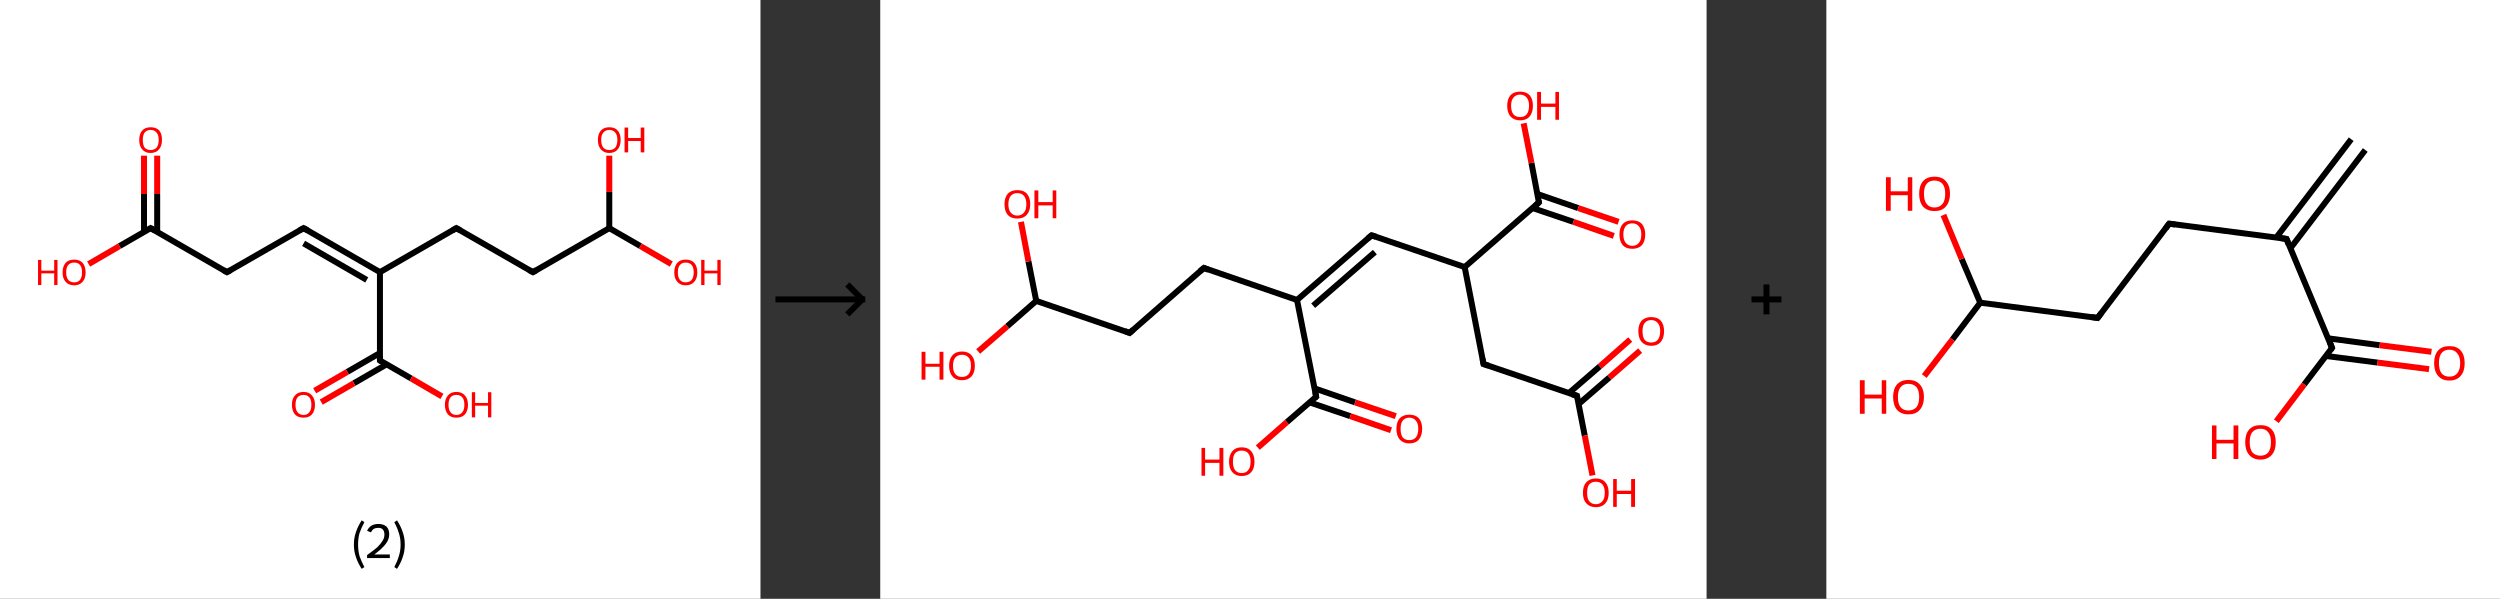 <?xml version='1.0' encoding='ASCII' standalone='yes'?>
<svg xmlns="http://www.w3.org/2000/svg" xmlns:xlink="http://www.w3.org/1999/xlink" version="1.1" width="835.0px" viewBox="0 0 835.0 200.0" height="200.0px">
  <rect x="0" y="0" width="835.0" height="200.0" fill="#333333" stroke="none"/>
  <g>
    <g transform="translate(0, 0) scale(1 1) "><!-- END OF HEADER -->
<rect style="opacity:1.0;fill:#FFFFFF;stroke:none" width="254.0" height="200.0" x="0.0" y="0.0"> </rect>
<path class="bond-0 atom-0 atom-1" d="M 52.5,52.0 L 52.5,64.8" style="fill:none;fill-rule:evenodd;stroke:#FF0000;stroke-width:2.0px;stroke-linecap:butt;stroke-linejoin:miter;stroke-opacity:1"/>
<path class="bond-0 atom-0 atom-1" d="M 52.5,64.8 L 52.5,77.5" style="fill:none;fill-rule:evenodd;stroke:#000000;stroke-width:2.0px;stroke-linecap:butt;stroke-linejoin:miter;stroke-opacity:1"/>
<path class="bond-0 atom-0 atom-1" d="M 48.1,52.0 L 48.1,64.8" style="fill:none;fill-rule:evenodd;stroke:#FF0000;stroke-width:2.0px;stroke-linecap:butt;stroke-linejoin:miter;stroke-opacity:1"/>
<path class="bond-0 atom-0 atom-1" d="M 48.1,64.8 L 48.1,77.5" style="fill:none;fill-rule:evenodd;stroke:#000000;stroke-width:2.0px;stroke-linecap:butt;stroke-linejoin:miter;stroke-opacity:1"/>
<path class="bond-1 atom-1 atom-2" d="M 50.3,76.2 L 39.9,82.2" style="fill:none;fill-rule:evenodd;stroke:#000000;stroke-width:2.0px;stroke-linecap:butt;stroke-linejoin:miter;stroke-opacity:1"/>
<path class="bond-1 atom-1 atom-2" d="M 39.9,82.2 L 29.6,88.2" style="fill:none;fill-rule:evenodd;stroke:#FF0000;stroke-width:2.0px;stroke-linecap:butt;stroke-linejoin:miter;stroke-opacity:1"/>
<path class="bond-2 atom-1 atom-3" d="M 50.3,76.2 L 75.8,90.9" style="fill:none;fill-rule:evenodd;stroke:#000000;stroke-width:2.0px;stroke-linecap:butt;stroke-linejoin:miter;stroke-opacity:1"/>
<path class="bond-3 atom-3 atom-4" d="M 75.8,90.9 L 101.4,76.2" style="fill:none;fill-rule:evenodd;stroke:#000000;stroke-width:2.0px;stroke-linecap:butt;stroke-linejoin:miter;stroke-opacity:1"/>
<path class="bond-4 atom-4 atom-5" d="M 101.4,76.2 L 126.9,90.9" style="fill:none;fill-rule:evenodd;stroke:#000000;stroke-width:2.0px;stroke-linecap:butt;stroke-linejoin:miter;stroke-opacity:1"/>
<path class="bond-4 atom-4 atom-5" d="M 101.4,81.3 L 122.5,93.5" style="fill:none;fill-rule:evenodd;stroke:#000000;stroke-width:2.0px;stroke-linecap:butt;stroke-linejoin:miter;stroke-opacity:1"/>
<path class="bond-5 atom-5 atom-6" d="M 126.9,90.9 L 152.4,76.2" style="fill:none;fill-rule:evenodd;stroke:#000000;stroke-width:2.0px;stroke-linecap:butt;stroke-linejoin:miter;stroke-opacity:1"/>
<path class="bond-6 atom-6 atom-7" d="M 152.4,76.2 L 178.0,90.9" style="fill:none;fill-rule:evenodd;stroke:#000000;stroke-width:2.0px;stroke-linecap:butt;stroke-linejoin:miter;stroke-opacity:1"/>
<path class="bond-7 atom-7 atom-8" d="M 178.0,90.9 L 203.5,76.2" style="fill:none;fill-rule:evenodd;stroke:#000000;stroke-width:2.0px;stroke-linecap:butt;stroke-linejoin:miter;stroke-opacity:1"/>
<path class="bond-8 atom-8 atom-9" d="M 203.5,76.2 L 213.9,82.2" style="fill:none;fill-rule:evenodd;stroke:#000000;stroke-width:2.0px;stroke-linecap:butt;stroke-linejoin:miter;stroke-opacity:1"/>
<path class="bond-8 atom-8 atom-9" d="M 213.9,82.2 L 224.2,88.2" style="fill:none;fill-rule:evenodd;stroke:#FF0000;stroke-width:2.0px;stroke-linecap:butt;stroke-linejoin:miter;stroke-opacity:1"/>
<path class="bond-9 atom-8 atom-10" d="M 203.5,76.2 L 203.5,64.1" style="fill:none;fill-rule:evenodd;stroke:#000000;stroke-width:2.0px;stroke-linecap:butt;stroke-linejoin:miter;stroke-opacity:1"/>
<path class="bond-9 atom-8 atom-10" d="M 203.5,64.1 L 203.5,52.0" style="fill:none;fill-rule:evenodd;stroke:#FF0000;stroke-width:2.0px;stroke-linecap:butt;stroke-linejoin:miter;stroke-opacity:1"/>
<path class="bond-10 atom-5 atom-11" d="M 126.9,90.9 L 126.9,120.4" style="fill:none;fill-rule:evenodd;stroke:#000000;stroke-width:2.0px;stroke-linecap:butt;stroke-linejoin:miter;stroke-opacity:1"/>
<path class="bond-11 atom-11 atom-12" d="M 126.9,117.9 L 116.0,124.2" style="fill:none;fill-rule:evenodd;stroke:#000000;stroke-width:2.0px;stroke-linecap:butt;stroke-linejoin:miter;stroke-opacity:1"/>
<path class="bond-11 atom-11 atom-12" d="M 116.0,124.2 L 105.1,130.5" style="fill:none;fill-rule:evenodd;stroke:#FF0000;stroke-width:2.0px;stroke-linecap:butt;stroke-linejoin:miter;stroke-opacity:1"/>
<path class="bond-11 atom-11 atom-12" d="M 129.1,121.7 L 118.2,128.0" style="fill:none;fill-rule:evenodd;stroke:#000000;stroke-width:2.0px;stroke-linecap:butt;stroke-linejoin:miter;stroke-opacity:1"/>
<path class="bond-11 atom-11 atom-12" d="M 118.2,128.0 L 107.3,134.3" style="fill:none;fill-rule:evenodd;stroke:#FF0000;stroke-width:2.0px;stroke-linecap:butt;stroke-linejoin:miter;stroke-opacity:1"/>
<path class="bond-12 atom-11 atom-13" d="M 126.9,120.4 L 137.3,126.4" style="fill:none;fill-rule:evenodd;stroke:#000000;stroke-width:2.0px;stroke-linecap:butt;stroke-linejoin:miter;stroke-opacity:1"/>
<path class="bond-12 atom-11 atom-13" d="M 137.3,126.4 L 147.6,132.4" style="fill:none;fill-rule:evenodd;stroke:#FF0000;stroke-width:2.0px;stroke-linecap:butt;stroke-linejoin:miter;stroke-opacity:1"/>
<path d="M 49.8,76.5 L 50.3,76.2 L 51.6,76.9" style="fill:none;stroke:#000000;stroke-width:2.0px;stroke-linecap:butt;stroke-linejoin:miter;stroke-opacity:1;"/>
<path d="M 74.6,90.2 L 75.8,90.9 L 77.1,90.2" style="fill:none;stroke:#000000;stroke-width:2.0px;stroke-linecap:butt;stroke-linejoin:miter;stroke-opacity:1;"/>
<path d="M 100.1,76.9 L 101.4,76.2 L 102.7,76.9" style="fill:none;stroke:#000000;stroke-width:2.0px;stroke-linecap:butt;stroke-linejoin:miter;stroke-opacity:1;"/>
<path d="M 151.2,76.9 L 152.4,76.2 L 153.7,76.9" style="fill:none;stroke:#000000;stroke-width:2.0px;stroke-linecap:butt;stroke-linejoin:miter;stroke-opacity:1;"/>
<path d="M 176.7,90.2 L 178.0,90.9 L 179.2,90.2" style="fill:none;stroke:#000000;stroke-width:2.0px;stroke-linecap:butt;stroke-linejoin:miter;stroke-opacity:1;"/>
<path d="M 126.9,118.9 L 126.9,120.4 L 127.4,120.7" style="fill:none;stroke:#000000;stroke-width:2.0px;stroke-linecap:butt;stroke-linejoin:miter;stroke-opacity:1;"/>
<path class="atom-0" d="M 46.5 46.7 Q 46.5 44.7, 47.5 43.6 Q 48.5 42.5, 50.3 42.5 Q 52.2 42.5, 53.2 43.6 Q 54.1 44.7, 54.1 46.7 Q 54.1 48.8, 53.1 49.9 Q 52.1 51.1, 50.3 51.1 Q 48.5 51.1, 47.5 49.9 Q 46.5 48.8, 46.5 46.7 M 50.3 50.1 Q 51.6 50.1, 52.3 49.3 Q 53.0 48.4, 53.0 46.7 Q 53.0 45.1, 52.3 44.3 Q 51.6 43.4, 50.3 43.4 Q 49.0 43.4, 48.3 44.3 Q 47.7 45.1, 47.7 46.7 Q 47.7 48.4, 48.3 49.3 Q 49.0 50.1, 50.3 50.1 " fill="#FF0000"/>
<path class="atom-2" d="M 12.7 86.8 L 13.8 86.8 L 13.8 90.4 L 18.1 90.4 L 18.1 86.8 L 19.2 86.8 L 19.2 95.2 L 18.1 95.2 L 18.1 91.3 L 13.8 91.3 L 13.8 95.2 L 12.7 95.2 L 12.7 86.8 " fill="#FF0000"/>
<path class="atom-2" d="M 20.9 91.0 Q 20.9 89.0, 21.9 87.8 Q 22.9 86.7, 24.8 86.7 Q 26.6 86.7, 27.6 87.8 Q 28.6 89.0, 28.6 91.0 Q 28.6 93.0, 27.6 94.1 Q 26.6 95.3, 24.8 95.3 Q 22.9 95.3, 21.9 94.1 Q 20.9 93.0, 20.9 91.0 M 24.8 94.3 Q 26.1 94.3, 26.7 93.5 Q 27.4 92.6, 27.4 91.0 Q 27.4 89.3, 26.7 88.5 Q 26.1 87.7, 24.8 87.7 Q 23.5 87.7, 22.8 88.5 Q 22.1 89.3, 22.1 91.0 Q 22.1 92.6, 22.8 93.5 Q 23.5 94.3, 24.8 94.3 " fill="#FF0000"/>
<path class="atom-9" d="M 225.2 91.0 Q 225.2 89.0, 226.2 87.8 Q 227.2 86.7, 229.0 86.7 Q 230.9 86.7, 231.9 87.8 Q 232.9 89.0, 232.9 91.0 Q 232.9 93.0, 231.9 94.1 Q 230.9 95.3, 229.0 95.3 Q 227.2 95.3, 226.2 94.1 Q 225.2 93.0, 225.2 91.0 M 229.0 94.3 Q 230.3 94.3, 231.0 93.5 Q 231.7 92.6, 231.7 91.0 Q 231.7 89.3, 231.0 88.5 Q 230.3 87.7, 229.0 87.7 Q 227.8 87.7, 227.1 88.5 Q 226.4 89.3, 226.4 91.0 Q 226.4 92.6, 227.1 93.5 Q 227.8 94.3, 229.0 94.3 " fill="#FF0000"/>
<path class="atom-9" d="M 234.2 86.8 L 235.3 86.8 L 235.3 90.4 L 239.6 90.4 L 239.6 86.8 L 240.7 86.8 L 240.7 95.2 L 239.6 95.2 L 239.6 91.3 L 235.3 91.3 L 235.3 95.2 L 234.2 95.2 L 234.2 86.8 " fill="#FF0000"/>
<path class="atom-10" d="M 199.7 46.7 Q 199.7 44.7, 200.7 43.6 Q 201.7 42.5, 203.5 42.5 Q 205.4 42.5, 206.3 43.6 Q 207.3 44.7, 207.3 46.7 Q 207.3 48.8, 206.3 49.9 Q 205.3 51.1, 203.5 51.1 Q 201.7 51.1, 200.7 49.9 Q 199.7 48.8, 199.7 46.7 M 203.5 50.1 Q 204.8 50.1, 205.5 49.3 Q 206.2 48.4, 206.2 46.7 Q 206.2 45.1, 205.5 44.3 Q 204.8 43.4, 203.5 43.4 Q 202.2 43.4, 201.5 44.3 Q 200.8 45.1, 200.8 46.7 Q 200.8 48.4, 201.5 49.3 Q 202.2 50.1, 203.5 50.1 " fill="#FF0000"/>
<path class="atom-10" d="M 208.6 42.6 L 209.8 42.6 L 209.8 46.1 L 214.0 46.1 L 214.0 42.6 L 215.2 42.6 L 215.2 50.9 L 214.0 50.9 L 214.0 47.1 L 209.8 47.1 L 209.8 50.9 L 208.6 50.9 L 208.6 42.6 " fill="#FF0000"/>
<path class="atom-12" d="M 97.5 135.2 Q 97.5 133.2, 98.5 132.1 Q 99.5 130.9, 101.4 130.9 Q 103.2 130.9, 104.2 132.1 Q 105.2 133.2, 105.2 135.2 Q 105.2 137.2, 104.2 138.4 Q 103.2 139.5, 101.4 139.5 Q 99.5 139.5, 98.5 138.4 Q 97.5 137.2, 97.5 135.2 M 101.4 138.6 Q 102.6 138.6, 103.3 137.7 Q 104.0 136.9, 104.0 135.2 Q 104.0 133.5, 103.3 132.7 Q 102.6 131.9, 101.4 131.9 Q 100.1 131.9, 99.4 132.7 Q 98.7 133.5, 98.7 135.2 Q 98.7 136.9, 99.4 137.7 Q 100.1 138.6, 101.4 138.6 " fill="#FF0000"/>
<path class="atom-13" d="M 148.6 135.2 Q 148.6 133.2, 149.6 132.1 Q 150.6 130.9, 152.4 130.9 Q 154.3 130.9, 155.3 132.1 Q 156.3 133.2, 156.3 135.2 Q 156.3 137.2, 155.3 138.4 Q 154.3 139.5, 152.4 139.5 Q 150.6 139.5, 149.6 138.4 Q 148.6 137.2, 148.6 135.2 M 152.4 138.6 Q 153.7 138.6, 154.4 137.7 Q 155.1 136.9, 155.1 135.2 Q 155.1 133.5, 154.4 132.7 Q 153.7 131.9, 152.4 131.9 Q 151.2 131.9, 150.5 132.7 Q 149.8 133.5, 149.8 135.2 Q 149.8 136.9, 150.5 137.7 Q 151.2 138.6, 152.4 138.6 " fill="#FF0000"/>
<path class="atom-13" d="M 157.6 131.0 L 158.7 131.0 L 158.7 134.6 L 163.0 134.6 L 163.0 131.0 L 164.1 131.0 L 164.1 139.4 L 163.0 139.4 L 163.0 135.5 L 158.7 135.5 L 158.7 139.4 L 157.6 139.4 L 157.6 131.0 " fill="#FF0000"/>
<path class="legend" d="M 118.2 181.9 Q 118.2 179.6, 118.9 177.7 Q 119.5 175.8, 120.8 173.8 L 121.7 174.4 Q 120.7 176.3, 120.1 178.0 Q 119.6 179.7, 119.6 181.9 Q 119.6 184.0, 120.1 185.8 Q 120.7 187.5, 121.7 189.4 L 120.8 190.0 Q 119.5 188.0, 118.9 186.1 Q 118.2 184.2, 118.2 181.9 " fill="#000000"/>
<path class="legend" d="M 122.6 177.3 Q 123.1 176.2, 124.0 175.6 Q 125.0 175.0, 126.4 175.0 Q 128.1 175.0, 129.1 175.9 Q 130.0 176.8, 130.0 178.5 Q 130.0 180.2, 128.8 181.7 Q 127.6 183.3, 125.0 185.2 L 130.2 185.2 L 130.2 186.4 L 122.6 186.4 L 122.6 185.4 Q 124.7 183.9, 126.0 182.8 Q 127.2 181.6, 127.8 180.6 Q 128.4 179.6, 128.4 178.6 Q 128.4 177.5, 127.9 176.9 Q 127.4 176.3, 126.4 176.3 Q 125.5 176.3, 124.9 176.6 Q 124.3 177.0, 123.9 177.8 L 122.6 177.3 " fill="#000000"/>
<path class="legend" d="M 135.2 181.9 Q 135.2 184.2, 134.5 186.1 Q 133.9 188.0, 132.6 190.0 L 131.7 189.4 Q 132.7 187.5, 133.2 185.8 Q 133.8 184.0, 133.8 181.9 Q 133.8 179.7, 133.2 178.0 Q 132.7 176.3, 131.7 174.4 L 132.6 173.8 Q 133.9 175.8, 134.5 177.7 Q 135.2 179.6, 135.2 181.9 " fill="#000000"/>
</g>
    <g transform="translate(254, 0) scale(1 1) "><line x1="5" y1="100" x2="35" y2="100" style="stroke:rgb(0,0,0);stroke-width:2"/>
  <line x1="34" y1="100" x2="29" y2="95" style="stroke:rgb(0,0,0);stroke-width:2"/>
  <line x1="34" y1="100" x2="29" y2="105" style="stroke:rgb(0,0,0);stroke-width:2"/>
</g>
    <g transform="translate(294.0, 0) scale(1 1) "><!-- END OF HEADER -->
<rect style="opacity:1.0;fill:#FFFFFF;stroke:none" width="276.0" height="200.0" x="0.0" y="0.0"> </rect>
<path class="bond-0 atom-0 atom-1" d="M 253.8,117.1 L 243.5,126.1" style="fill:none;fill-rule:evenodd;stroke:#FF0000;stroke-width:2.0px;stroke-linecap:butt;stroke-linejoin:miter;stroke-opacity:1"/>
<path class="bond-0 atom-0 atom-1" d="M 243.5,126.1 L 233.2,135.0" style="fill:none;fill-rule:evenodd;stroke:#000000;stroke-width:2.0px;stroke-linecap:butt;stroke-linejoin:miter;stroke-opacity:1"/>
<path class="bond-0 atom-0 atom-1" d="M 250.5,113.4 L 240.3,122.4" style="fill:none;fill-rule:evenodd;stroke:#FF0000;stroke-width:2.0px;stroke-linecap:butt;stroke-linejoin:miter;stroke-opacity:1"/>
<path class="bond-0 atom-0 atom-1" d="M 240.3,122.4 L 230.0,131.3" style="fill:none;fill-rule:evenodd;stroke:#000000;stroke-width:2.0px;stroke-linecap:butt;stroke-linejoin:miter;stroke-opacity:1"/>
<path class="bond-1 atom-1 atom-2" d="M 232.7,132.2 L 235.3,145.5" style="fill:none;fill-rule:evenodd;stroke:#000000;stroke-width:2.0px;stroke-linecap:butt;stroke-linejoin:miter;stroke-opacity:1"/>
<path class="bond-1 atom-1 atom-2" d="M 235.3,145.5 L 237.9,158.8" style="fill:none;fill-rule:evenodd;stroke:#FF0000;stroke-width:2.0px;stroke-linecap:butt;stroke-linejoin:miter;stroke-opacity:1"/>
<path class="bond-2 atom-1 atom-3" d="M 232.7,132.2 L 201.5,121.6" style="fill:none;fill-rule:evenodd;stroke:#000000;stroke-width:2.0px;stroke-linecap:butt;stroke-linejoin:miter;stroke-opacity:1"/>
<path class="bond-3 atom-3 atom-4" d="M 201.5,121.6 L 195.2,89.2" style="fill:none;fill-rule:evenodd;stroke:#000000;stroke-width:2.0px;stroke-linecap:butt;stroke-linejoin:miter;stroke-opacity:1"/>
<path class="bond-4 atom-4 atom-5" d="M 195.2,89.2 L 164.1,78.6" style="fill:none;fill-rule:evenodd;stroke:#000000;stroke-width:2.0px;stroke-linecap:butt;stroke-linejoin:miter;stroke-opacity:1"/>
<path class="bond-5 atom-5 atom-6" d="M 164.1,78.6 L 139.2,100.2" style="fill:none;fill-rule:evenodd;stroke:#000000;stroke-width:2.0px;stroke-linecap:butt;stroke-linejoin:miter;stroke-opacity:1"/>
<path class="bond-5 atom-5 atom-6" d="M 165.2,84.2 L 144.6,102.1" style="fill:none;fill-rule:evenodd;stroke:#000000;stroke-width:2.0px;stroke-linecap:butt;stroke-linejoin:miter;stroke-opacity:1"/>
<path class="bond-6 atom-6 atom-7" d="M 139.2,100.2 L 108.1,89.5" style="fill:none;fill-rule:evenodd;stroke:#000000;stroke-width:2.0px;stroke-linecap:butt;stroke-linejoin:miter;stroke-opacity:1"/>
<path class="bond-7 atom-7 atom-8" d="M 108.1,89.5 L 83.3,111.2" style="fill:none;fill-rule:evenodd;stroke:#000000;stroke-width:2.0px;stroke-linecap:butt;stroke-linejoin:miter;stroke-opacity:1"/>
<path class="bond-8 atom-8 atom-9" d="M 83.3,111.2 L 52.1,100.5" style="fill:none;fill-rule:evenodd;stroke:#000000;stroke-width:2.0px;stroke-linecap:butt;stroke-linejoin:miter;stroke-opacity:1"/>
<path class="bond-9 atom-9 atom-10" d="M 52.1,100.5 L 42.4,109.0" style="fill:none;fill-rule:evenodd;stroke:#000000;stroke-width:2.0px;stroke-linecap:butt;stroke-linejoin:miter;stroke-opacity:1"/>
<path class="bond-9 atom-9 atom-10" d="M 42.4,109.0 L 32.7,117.4" style="fill:none;fill-rule:evenodd;stroke:#FF0000;stroke-width:2.0px;stroke-linecap:butt;stroke-linejoin:miter;stroke-opacity:1"/>
<path class="bond-10 atom-9 atom-11" d="M 52.1,100.5 L 49.5,87.3" style="fill:none;fill-rule:evenodd;stroke:#000000;stroke-width:2.0px;stroke-linecap:butt;stroke-linejoin:miter;stroke-opacity:1"/>
<path class="bond-10 atom-9 atom-11" d="M 49.5,87.3 L 47.0,74.1" style="fill:none;fill-rule:evenodd;stroke:#FF0000;stroke-width:2.0px;stroke-linecap:butt;stroke-linejoin:miter;stroke-opacity:1"/>
<path class="bond-11 atom-6 atom-12" d="M 139.2,100.2 L 145.6,132.5" style="fill:none;fill-rule:evenodd;stroke:#000000;stroke-width:2.0px;stroke-linecap:butt;stroke-linejoin:miter;stroke-opacity:1"/>
<path class="bond-12 atom-12 atom-13" d="M 143.4,134.4 L 157.0,139.0" style="fill:none;fill-rule:evenodd;stroke:#000000;stroke-width:2.0px;stroke-linecap:butt;stroke-linejoin:miter;stroke-opacity:1"/>
<path class="bond-12 atom-12 atom-13" d="M 157.0,139.0 L 170.6,143.7" style="fill:none;fill-rule:evenodd;stroke:#FF0000;stroke-width:2.0px;stroke-linecap:butt;stroke-linejoin:miter;stroke-opacity:1"/>
<path class="bond-12 atom-12 atom-13" d="M 145.0,129.7 L 158.6,134.4" style="fill:none;fill-rule:evenodd;stroke:#000000;stroke-width:2.0px;stroke-linecap:butt;stroke-linejoin:miter;stroke-opacity:1"/>
<path class="bond-12 atom-12 atom-13" d="M 158.6,134.4 L 172.2,139.0" style="fill:none;fill-rule:evenodd;stroke:#FF0000;stroke-width:2.0px;stroke-linecap:butt;stroke-linejoin:miter;stroke-opacity:1"/>
<path class="bond-13 atom-12 atom-14" d="M 145.6,132.5 L 135.8,141.0" style="fill:none;fill-rule:evenodd;stroke:#000000;stroke-width:2.0px;stroke-linecap:butt;stroke-linejoin:miter;stroke-opacity:1"/>
<path class="bond-13 atom-12 atom-14" d="M 135.8,141.0 L 126.1,149.5" style="fill:none;fill-rule:evenodd;stroke:#FF0000;stroke-width:2.0px;stroke-linecap:butt;stroke-linejoin:miter;stroke-opacity:1"/>
<path class="bond-14 atom-4 atom-15" d="M 195.2,89.2 L 220.0,67.6" style="fill:none;fill-rule:evenodd;stroke:#000000;stroke-width:2.0px;stroke-linecap:butt;stroke-linejoin:miter;stroke-opacity:1"/>
<path class="bond-15 atom-15 atom-16" d="M 217.9,69.5 L 231.5,74.1" style="fill:none;fill-rule:evenodd;stroke:#000000;stroke-width:2.0px;stroke-linecap:butt;stroke-linejoin:miter;stroke-opacity:1"/>
<path class="bond-15 atom-15 atom-16" d="M 231.5,74.1 L 245.0,78.8" style="fill:none;fill-rule:evenodd;stroke:#FF0000;stroke-width:2.0px;stroke-linecap:butt;stroke-linejoin:miter;stroke-opacity:1"/>
<path class="bond-15 atom-15 atom-16" d="M 219.5,64.8 L 233.1,69.5" style="fill:none;fill-rule:evenodd;stroke:#000000;stroke-width:2.0px;stroke-linecap:butt;stroke-linejoin:miter;stroke-opacity:1"/>
<path class="bond-15 atom-15 atom-16" d="M 233.1,69.5 L 246.6,74.1" style="fill:none;fill-rule:evenodd;stroke:#FF0000;stroke-width:2.0px;stroke-linecap:butt;stroke-linejoin:miter;stroke-opacity:1"/>
<path class="bond-16 atom-15 atom-17" d="M 220.0,67.6 L 217.5,54.4" style="fill:none;fill-rule:evenodd;stroke:#000000;stroke-width:2.0px;stroke-linecap:butt;stroke-linejoin:miter;stroke-opacity:1"/>
<path class="bond-16 atom-15 atom-17" d="M 217.5,54.4 L 214.9,41.2" style="fill:none;fill-rule:evenodd;stroke:#FF0000;stroke-width:2.0px;stroke-linecap:butt;stroke-linejoin:miter;stroke-opacity:1"/>
<path d="M 232.8,132.9 L 232.7,132.2 L 231.1,131.7" style="fill:none;stroke:#000000;stroke-width:2.0px;stroke-linecap:butt;stroke-linejoin:miter;stroke-opacity:1;"/>
<path d="M 203.1,122.1 L 201.5,121.6 L 201.2,119.9" style="fill:none;stroke:#000000;stroke-width:2.0px;stroke-linecap:butt;stroke-linejoin:miter;stroke-opacity:1;"/>
<path d="M 165.6,79.1 L 164.1,78.6 L 162.8,79.7" style="fill:none;stroke:#000000;stroke-width:2.0px;stroke-linecap:butt;stroke-linejoin:miter;stroke-opacity:1;"/>
<path d="M 109.6,90.1 L 108.1,89.5 L 106.8,90.6" style="fill:none;stroke:#000000;stroke-width:2.0px;stroke-linecap:butt;stroke-linejoin:miter;stroke-opacity:1;"/>
<path d="M 84.5,110.1 L 83.3,111.2 L 81.7,110.6" style="fill:none;stroke:#000000;stroke-width:2.0px;stroke-linecap:butt;stroke-linejoin:miter;stroke-opacity:1;"/>
<path d="M 145.3,130.9 L 145.6,132.5 L 145.1,132.9" style="fill:none;stroke:#000000;stroke-width:2.0px;stroke-linecap:butt;stroke-linejoin:miter;stroke-opacity:1;"/>
<path d="M 218.8,68.7 L 220.0,67.6 L 219.9,67.0" style="fill:none;stroke:#000000;stroke-width:2.0px;stroke-linecap:butt;stroke-linejoin:miter;stroke-opacity:1;"/>
<path class="atom-0" d="M 253.2 110.6 Q 253.2 108.4, 254.3 107.1 Q 255.5 105.9, 257.5 105.9 Q 259.6 105.9, 260.7 107.1 Q 261.8 108.4, 261.8 110.6 Q 261.8 112.9, 260.7 114.2 Q 259.6 115.5, 257.5 115.5 Q 255.5 115.5, 254.3 114.2 Q 253.2 112.9, 253.2 110.6 M 257.5 114.4 Q 258.9 114.4, 259.7 113.5 Q 260.5 112.5, 260.5 110.6 Q 260.5 108.8, 259.7 107.9 Q 258.9 106.9, 257.5 106.9 Q 256.1 106.9, 255.3 107.9 Q 254.6 108.8, 254.6 110.6 Q 254.6 112.5, 255.3 113.5 Q 256.1 114.4, 257.5 114.4 " fill="#FF0000"/>
<path class="atom-2" d="M 234.7 164.6 Q 234.7 162.3, 235.8 161.1 Q 237.0 159.8, 239.0 159.8 Q 241.1 159.8, 242.2 161.1 Q 243.3 162.3, 243.3 164.6 Q 243.3 166.9, 242.2 168.1 Q 241.1 169.4, 239.0 169.4 Q 237.0 169.4, 235.8 168.1 Q 234.7 166.9, 234.7 164.6 M 239.0 168.4 Q 240.4 168.4, 241.2 167.4 Q 242.0 166.5, 242.0 164.6 Q 242.0 162.8, 241.2 161.8 Q 240.4 160.9, 239.0 160.9 Q 237.6 160.9, 236.8 161.8 Q 236.1 162.7, 236.1 164.6 Q 236.1 166.5, 236.8 167.4 Q 237.6 168.4, 239.0 168.4 " fill="#FF0000"/>
<path class="atom-2" d="M 244.8 160.0 L 246.0 160.0 L 246.0 163.9 L 250.8 163.9 L 250.8 160.0 L 252.1 160.0 L 252.1 169.3 L 250.8 169.3 L 250.8 165.0 L 246.0 165.0 L 246.0 169.3 L 244.8 169.3 L 244.8 160.0 " fill="#FF0000"/>
<path class="atom-10" d="M 13.8 117.5 L 15.1 117.5 L 15.1 121.5 L 19.8 121.5 L 19.8 117.5 L 21.1 117.5 L 21.1 126.8 L 19.8 126.8 L 19.8 122.5 L 15.1 122.5 L 15.1 126.8 L 13.8 126.8 L 13.8 117.5 " fill="#FF0000"/>
<path class="atom-10" d="M 23.0 122.2 Q 23.0 119.9, 24.1 118.7 Q 25.2 117.4, 27.3 117.4 Q 29.4 117.4, 30.5 118.7 Q 31.6 119.9, 31.6 122.2 Q 31.6 124.4, 30.5 125.7 Q 29.3 127.0, 27.3 127.0 Q 25.2 127.0, 24.1 125.7 Q 23.0 124.4, 23.0 122.2 M 27.3 125.9 Q 28.7 125.9, 29.5 125.0 Q 30.3 124.0, 30.3 122.2 Q 30.3 120.3, 29.5 119.4 Q 28.7 118.5, 27.3 118.5 Q 25.9 118.5, 25.1 119.4 Q 24.3 120.3, 24.3 122.2 Q 24.3 124.0, 25.1 125.0 Q 25.9 125.9, 27.3 125.9 " fill="#FF0000"/>
<path class="atom-11" d="M 41.5 68.2 Q 41.5 66.0, 42.6 64.7 Q 43.7 63.5, 45.8 63.5 Q 47.9 63.5, 49.0 64.7 Q 50.1 66.0, 50.1 68.2 Q 50.1 70.5, 48.9 71.8 Q 47.8 73.0, 45.8 73.0 Q 43.7 73.0, 42.6 71.8 Q 41.5 70.5, 41.5 68.2 M 45.8 72.0 Q 47.2 72.0, 48.0 71.0 Q 48.8 70.1, 48.8 68.2 Q 48.8 66.4, 48.0 65.4 Q 47.2 64.5, 45.8 64.5 Q 44.4 64.5, 43.6 65.4 Q 42.8 66.4, 42.8 68.2 Q 42.8 70.1, 43.6 71.0 Q 44.4 72.0, 45.8 72.0 " fill="#FF0000"/>
<path class="atom-11" d="M 51.5 63.6 L 52.8 63.6 L 52.8 67.5 L 57.6 67.5 L 57.6 63.6 L 58.8 63.6 L 58.8 72.9 L 57.6 72.9 L 57.6 68.6 L 52.8 68.6 L 52.8 72.9 L 51.5 72.9 L 51.5 63.6 " fill="#FF0000"/>
<path class="atom-13" d="M 172.4 143.2 Q 172.4 141.0, 173.5 139.7 Q 174.7 138.5, 176.7 138.5 Q 178.8 138.5, 179.9 139.7 Q 181.0 141.0, 181.0 143.2 Q 181.0 145.5, 179.9 146.8 Q 178.8 148.1, 176.7 148.1 Q 174.7 148.1, 173.5 146.8 Q 172.4 145.5, 172.4 143.2 M 176.7 147.0 Q 178.1 147.0, 178.9 146.1 Q 179.7 145.1, 179.7 143.2 Q 179.7 141.4, 178.9 140.5 Q 178.1 139.5, 176.7 139.5 Q 175.3 139.5, 174.5 140.5 Q 173.8 141.4, 173.8 143.2 Q 173.8 145.1, 174.5 146.1 Q 175.3 147.0, 176.7 147.0 " fill="#FF0000"/>
<path class="atom-14" d="M 107.3 149.6 L 108.5 149.6 L 108.5 153.5 L 113.3 153.5 L 113.3 149.6 L 114.6 149.6 L 114.6 158.9 L 113.3 158.9 L 113.3 154.6 L 108.5 154.6 L 108.5 158.9 L 107.3 158.9 L 107.3 149.6 " fill="#FF0000"/>
<path class="atom-14" d="M 116.5 154.2 Q 116.5 152.0, 117.6 150.7 Q 118.7 149.4, 120.7 149.4 Q 122.8 149.4, 123.9 150.7 Q 125.0 152.0, 125.0 154.2 Q 125.0 156.5, 123.9 157.7 Q 122.8 159.0, 120.7 159.0 Q 118.7 159.0, 117.6 157.7 Q 116.5 156.5, 116.5 154.2 M 120.7 158.0 Q 122.2 158.0, 122.9 157.0 Q 123.7 156.1, 123.7 154.2 Q 123.7 152.4, 122.9 151.4 Q 122.2 150.5, 120.7 150.5 Q 119.3 150.5, 118.5 151.4 Q 117.8 152.3, 117.8 154.2 Q 117.8 156.1, 118.5 157.0 Q 119.3 158.0, 120.7 158.0 " fill="#FF0000"/>
<path class="atom-16" d="M 246.9 78.3 Q 246.9 76.1, 248.0 74.8 Q 249.1 73.6, 251.2 73.6 Q 253.3 73.6, 254.4 74.8 Q 255.5 76.1, 255.5 78.3 Q 255.5 80.6, 254.4 81.9 Q 253.2 83.1, 251.2 83.1 Q 249.1 83.1, 248.0 81.9 Q 246.9 80.6, 246.9 78.3 M 251.2 82.1 Q 252.6 82.1, 253.4 81.1 Q 254.2 80.2, 254.2 78.3 Q 254.2 76.5, 253.4 75.6 Q 252.6 74.6, 251.2 74.6 Q 249.8 74.6, 249.0 75.5 Q 248.2 76.5, 248.2 78.3 Q 248.2 80.2, 249.0 81.1 Q 249.8 82.1, 251.2 82.1 " fill="#FF0000"/>
<path class="atom-17" d="M 209.4 35.3 Q 209.4 33.1, 210.5 31.8 Q 211.6 30.6, 213.7 30.6 Q 215.8 30.6, 216.9 31.8 Q 218.0 33.1, 218.0 35.3 Q 218.0 37.6, 216.9 38.9 Q 215.8 40.2, 213.7 40.2 Q 211.7 40.2, 210.5 38.9 Q 209.4 37.6, 209.4 35.3 M 213.7 39.1 Q 215.1 39.1, 215.9 38.2 Q 216.7 37.2, 216.7 35.3 Q 216.7 33.5, 215.9 32.6 Q 215.1 31.6, 213.7 31.6 Q 212.3 31.6, 211.5 32.6 Q 210.7 33.5, 210.7 35.3 Q 210.7 37.2, 211.5 38.2 Q 212.3 39.1, 213.7 39.1 " fill="#FF0000"/>
<path class="atom-17" d="M 219.4 30.7 L 220.7 30.7 L 220.7 34.6 L 225.5 34.6 L 225.5 30.7 L 226.7 30.7 L 226.7 40.0 L 225.5 40.0 L 225.5 35.7 L 220.7 35.7 L 220.7 40.0 L 219.4 40.0 L 219.4 30.7 " fill="#FF0000"/>
</g>
    <g transform="translate(570.0, 0) scale(1 1) "><line x1="15" y1="100" x2="25" y2="100" style="stroke:rgb(0,0,0);stroke-width:2"/>
  <line x1="20" y1="95" x2="20" y2="105" style="stroke:rgb(0,0,0);stroke-width:2"/>
</g>
    <g transform="translate(610.0, 0) scale(1 1) "><!-- END OF HEADER -->
<rect style="opacity:1.0;fill:#FFFFFF;stroke:none" width="225.0" height="200.0" x="0.0" y="0.0"> </rect>
<path class="bond-0 atom-0 atom-1" d="M 180.0,50.1 L 155.0,82.9" style="fill:none;fill-rule:evenodd;stroke:#000000;stroke-width:2.0px;stroke-linecap:butt;stroke-linejoin:miter;stroke-opacity:1"/>
<path class="bond-0 atom-0 atom-1" d="M 175.3,46.5 L 150.3,79.3" style="fill:none;fill-rule:evenodd;stroke:#000000;stroke-width:2.0px;stroke-linecap:butt;stroke-linejoin:miter;stroke-opacity:1"/>
<path class="bond-1 atom-1 atom-2" d="M 153.7,79.8 L 114.5,74.7" style="fill:none;fill-rule:evenodd;stroke:#000000;stroke-width:2.0px;stroke-linecap:butt;stroke-linejoin:miter;stroke-opacity:1"/>
<path class="bond-2 atom-2 atom-3" d="M 114.5,74.7 L 90.6,106.2" style="fill:none;fill-rule:evenodd;stroke:#000000;stroke-width:2.0px;stroke-linecap:butt;stroke-linejoin:miter;stroke-opacity:1"/>
<path class="bond-3 atom-3 atom-4" d="M 90.6,106.2 L 51.4,101.1" style="fill:none;fill-rule:evenodd;stroke:#000000;stroke-width:2.0px;stroke-linecap:butt;stroke-linejoin:miter;stroke-opacity:1"/>
<path class="bond-4 atom-4 atom-5" d="M 51.4,101.1 L 42.1,113.4" style="fill:none;fill-rule:evenodd;stroke:#000000;stroke-width:2.0px;stroke-linecap:butt;stroke-linejoin:miter;stroke-opacity:1"/>
<path class="bond-4 atom-4 atom-5" d="M 42.1,113.4 L 32.7,125.6" style="fill:none;fill-rule:evenodd;stroke:#FF0000;stroke-width:2.0px;stroke-linecap:butt;stroke-linejoin:miter;stroke-opacity:1"/>
<path class="bond-5 atom-4 atom-6" d="M 51.4,101.1 L 45.2,86.5" style="fill:none;fill-rule:evenodd;stroke:#000000;stroke-width:2.0px;stroke-linecap:butt;stroke-linejoin:miter;stroke-opacity:1"/>
<path class="bond-5 atom-4 atom-6" d="M 45.2,86.5 L 39.1,71.8" style="fill:none;fill-rule:evenodd;stroke:#FF0000;stroke-width:2.0px;stroke-linecap:butt;stroke-linejoin:miter;stroke-opacity:1"/>
<path class="bond-6 atom-1 atom-7" d="M 153.7,79.8 L 168.9,116.2" style="fill:none;fill-rule:evenodd;stroke:#000000;stroke-width:2.0px;stroke-linecap:butt;stroke-linejoin:miter;stroke-opacity:1"/>
<path class="bond-7 atom-7 atom-8" d="M 166.9,118.9 L 184.1,121.1" style="fill:none;fill-rule:evenodd;stroke:#000000;stroke-width:2.0px;stroke-linecap:butt;stroke-linejoin:miter;stroke-opacity:1"/>
<path class="bond-7 atom-7 atom-8" d="M 184.1,121.1 L 201.3,123.3" style="fill:none;fill-rule:evenodd;stroke:#FF0000;stroke-width:2.0px;stroke-linecap:butt;stroke-linejoin:miter;stroke-opacity:1"/>
<path class="bond-7 atom-7 atom-8" d="M 167.6,113.0 L 184.8,115.3" style="fill:none;fill-rule:evenodd;stroke:#000000;stroke-width:2.0px;stroke-linecap:butt;stroke-linejoin:miter;stroke-opacity:1"/>
<path class="bond-7 atom-7 atom-8" d="M 184.8,115.3 L 202.1,117.5" style="fill:none;fill-rule:evenodd;stroke:#FF0000;stroke-width:2.0px;stroke-linecap:butt;stroke-linejoin:miter;stroke-opacity:1"/>
<path class="bond-8 atom-7 atom-9" d="M 168.9,116.2 L 159.6,128.4" style="fill:none;fill-rule:evenodd;stroke:#000000;stroke-width:2.0px;stroke-linecap:butt;stroke-linejoin:miter;stroke-opacity:1"/>
<path class="bond-8 atom-7 atom-9" d="M 159.6,128.4 L 150.3,140.7" style="fill:none;fill-rule:evenodd;stroke:#FF0000;stroke-width:2.0px;stroke-linecap:butt;stroke-linejoin:miter;stroke-opacity:1"/>
<path d="M 151.7,79.5 L 153.7,79.8 L 154.4,81.6" style="fill:none;stroke:#000000;stroke-width:2.0px;stroke-linecap:butt;stroke-linejoin:miter;stroke-opacity:1;"/>
<path d="M 116.5,75.0 L 114.5,74.7 L 113.3,76.3" style="fill:none;stroke:#000000;stroke-width:2.0px;stroke-linecap:butt;stroke-linejoin:miter;stroke-opacity:1;"/>
<path d="M 91.8,104.6 L 90.6,106.2 L 88.6,105.9" style="fill:none;stroke:#000000;stroke-width:2.0px;stroke-linecap:butt;stroke-linejoin:miter;stroke-opacity:1;"/>
<path d="M 168.2,114.4 L 168.9,116.2 L 168.5,116.8" style="fill:none;stroke:#000000;stroke-width:2.0px;stroke-linecap:butt;stroke-linejoin:miter;stroke-opacity:1;"/>
<path class="atom-5" d="M 11.2 127.0 L 12.8 127.0 L 12.8 131.8 L 18.5 131.8 L 18.5 127.0 L 20.0 127.0 L 20.0 138.2 L 18.5 138.2 L 18.5 133.1 L 12.8 133.1 L 12.8 138.2 L 11.2 138.2 L 11.2 127.0 " fill="#FF0000"/>
<path class="atom-5" d="M 22.3 132.6 Q 22.3 129.9, 23.6 128.4 Q 25.0 126.9, 27.4 126.9 Q 29.9 126.9, 31.2 128.4 Q 32.6 129.9, 32.6 132.6 Q 32.6 135.3, 31.2 136.9 Q 29.9 138.4, 27.4 138.4 Q 25.0 138.4, 23.6 136.9 Q 22.3 135.3, 22.3 132.6 M 27.4 137.1 Q 29.1 137.1, 30.1 136.0 Q 31.0 134.8, 31.0 132.6 Q 31.0 130.4, 30.1 129.3 Q 29.1 128.2, 27.4 128.2 Q 25.7 128.2, 24.8 129.3 Q 23.9 130.4, 23.9 132.6 Q 23.9 134.9, 24.8 136.0 Q 25.7 137.1, 27.4 137.1 " fill="#FF0000"/>
<path class="atom-6" d="M 19.9 59.2 L 21.5 59.2 L 21.5 63.9 L 27.2 63.9 L 27.2 59.2 L 28.7 59.2 L 28.7 70.4 L 27.2 70.4 L 27.2 65.2 L 21.5 65.2 L 21.5 70.4 L 19.9 70.4 L 19.9 59.2 " fill="#FF0000"/>
<path class="atom-6" d="M 31.0 64.7 Q 31.0 62.0, 32.3 60.5 Q 33.7 59.0, 36.1 59.0 Q 38.6 59.0, 39.9 60.5 Q 41.3 62.0, 41.3 64.7 Q 41.3 67.4, 39.9 69.0 Q 38.6 70.5, 36.1 70.5 Q 33.7 70.5, 32.3 69.0 Q 31.0 67.5, 31.0 64.7 M 36.1 69.3 Q 37.8 69.3, 38.8 68.1 Q 39.7 67.0, 39.7 64.7 Q 39.7 62.5, 38.8 61.4 Q 37.8 60.3, 36.1 60.3 Q 34.4 60.3, 33.5 61.4 Q 32.6 62.5, 32.6 64.7 Q 32.6 67.0, 33.5 68.1 Q 34.4 69.3, 36.1 69.3 " fill="#FF0000"/>
<path class="atom-8" d="M 203.0 121.3 Q 203.0 118.6, 204.3 117.1 Q 205.6 115.6, 208.1 115.6 Q 210.6 115.6, 211.9 117.1 Q 213.2 118.6, 213.2 121.3 Q 213.2 124.0, 211.9 125.5 Q 210.6 127.1, 208.1 127.1 Q 205.6 127.1, 204.3 125.5 Q 203.0 124.0, 203.0 121.3 M 208.1 125.8 Q 209.8 125.8, 210.7 124.7 Q 211.7 123.5, 211.7 121.3 Q 211.7 119.1, 210.7 118.0 Q 209.8 116.8, 208.1 116.8 Q 206.4 116.8, 205.5 117.9 Q 204.6 119.0, 204.6 121.3 Q 204.6 123.5, 205.5 124.7 Q 206.4 125.8, 208.1 125.8 " fill="#FF0000"/>
<path class="atom-9" d="M 128.8 142.1 L 130.3 142.1 L 130.3 146.9 L 136.0 146.9 L 136.0 142.1 L 137.6 142.1 L 137.6 153.3 L 136.0 153.3 L 136.0 148.1 L 130.3 148.1 L 130.3 153.3 L 128.8 153.3 L 128.8 142.1 " fill="#FF0000"/>
<path class="atom-9" d="M 139.9 147.7 Q 139.9 145.0, 141.2 143.5 Q 142.5 142.0, 145.0 142.0 Q 147.5 142.0, 148.8 143.5 Q 150.1 145.0, 150.1 147.7 Q 150.1 150.4, 148.8 151.9 Q 147.4 153.5, 145.0 153.5 Q 142.5 153.5, 141.2 151.9 Q 139.9 150.4, 139.9 147.7 M 145.0 152.2 Q 146.7 152.2, 147.6 151.1 Q 148.5 149.9, 148.5 147.7 Q 148.5 145.5, 147.6 144.4 Q 146.7 143.2, 145.0 143.2 Q 143.3 143.2, 142.3 144.3 Q 141.4 145.4, 141.4 147.7 Q 141.4 149.9, 142.3 151.1 Q 143.3 152.2, 145.0 152.2 " fill="#FF0000"/>
</g>
  </g>
</svg>

